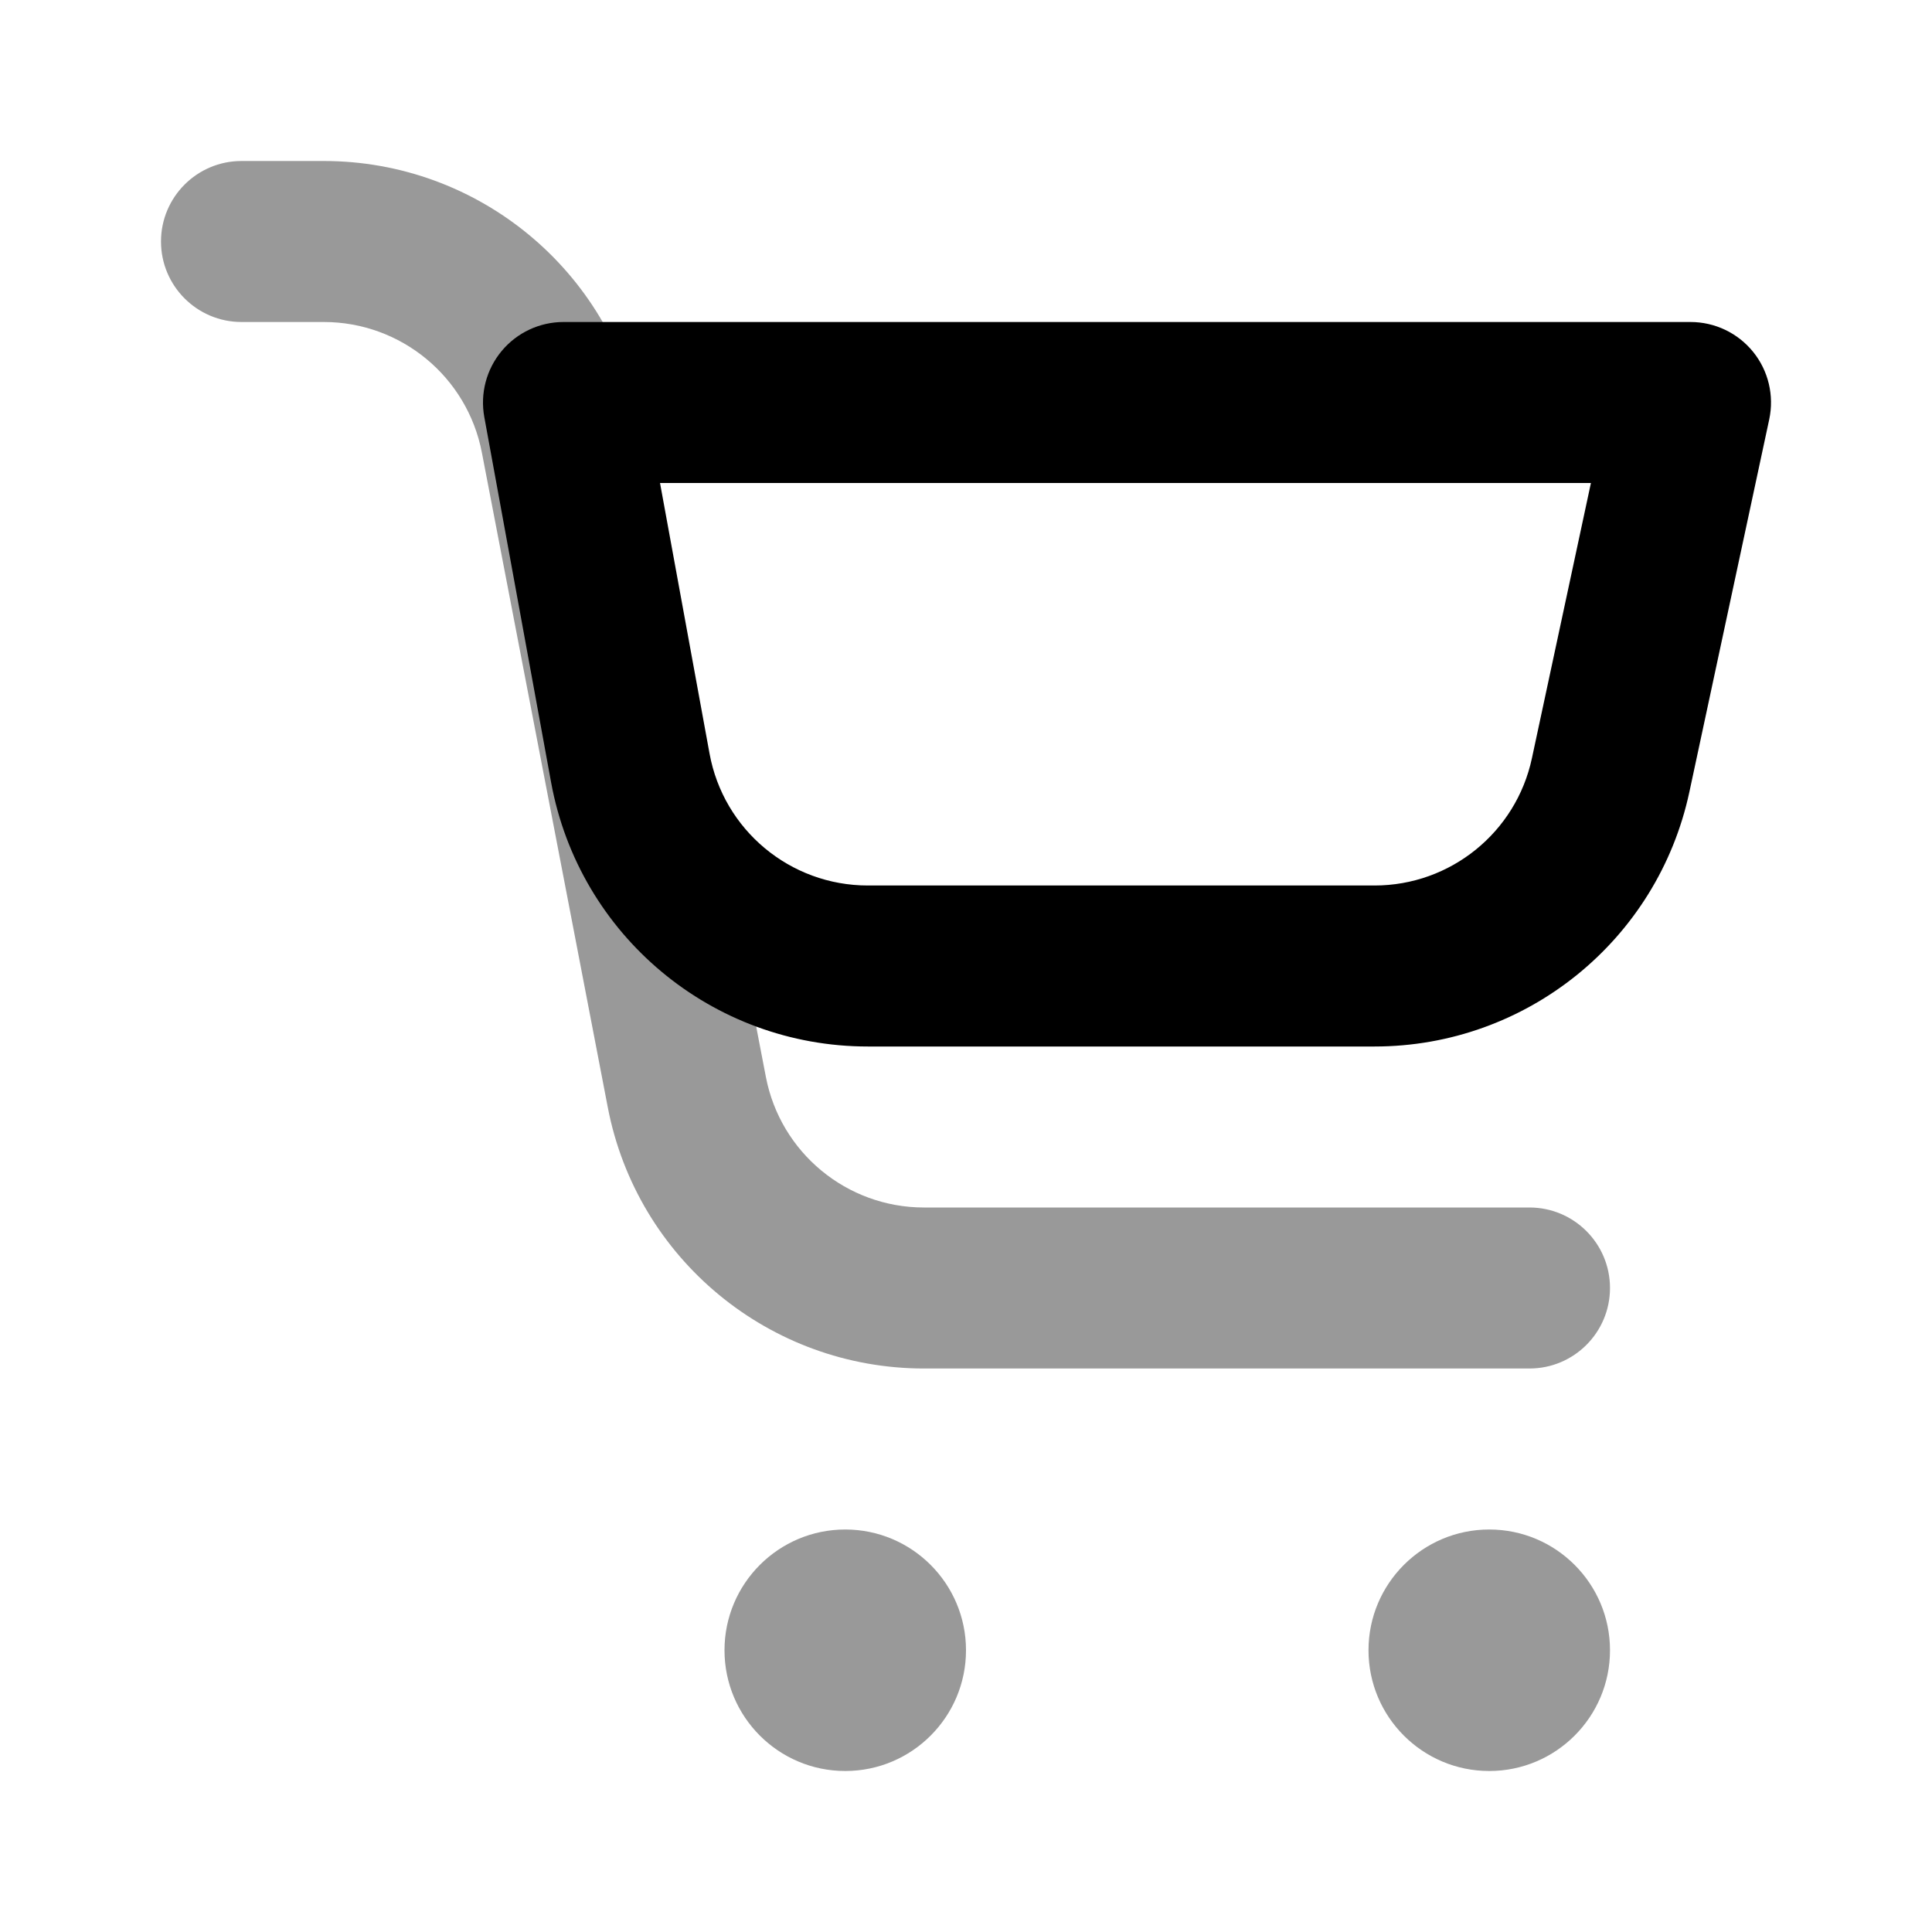 <svg width="24" height="24" viewBox="0 0 24 24" fill="none" xmlns="http://www.w3.org/2000/svg">
<path fill-rule="evenodd" clip-rule="evenodd" d="M3 2C2.448 2 2 2.448 2 3C2 3.552 2.448 4 3 4H4.022C4.981 4 5.805 4.681 5.986 5.622L7.55 13.755C7.912 15.639 9.56 17 11.478 17H19C19.552 17 20 16.552 20 16C20 15.448 19.552 15 19 15H11.478C10.519 15 9.695 14.319 9.514 13.378L7.95 5.245C7.588 3.361 5.94 2 4.022 2H3ZM12 20.5C12 21.328 11.328 22 10.5 22C9.672 22 9 21.328 9 20.5C9 19.672 9.672 19 10.5 19C11.328 19 12 19.672 12 20.5ZM20 20.5C20 21.328 19.328 22 18.5 22C17.672 22 17 21.328 17 20.5C17 19.672 17.672 19 18.5 19C19.328 19 20 19.672 20 20.5Z" fill="black" fill-opacity="0.4"/>
<path fill-rule="evenodd" clip-rule="evenodd" d="M6.232 4.36C6.422 4.132 6.703 4 7 4H21C21.302 4 21.588 4.136 21.778 4.371C21.968 4.606 22.041 4.914 21.978 5.21L20.986 9.838C20.591 11.682 18.961 13 17.075 13H10.781C8.849 13 7.194 11.62 6.846 9.719L6.016 5.18C5.963 4.888 6.042 4.588 6.232 4.36ZM8.199 6L8.814 9.36C8.987 10.31 9.815 11 10.781 11H17.075C18.018 11 18.833 10.341 19.03 9.419L19.763 6H8.199Z" fill="black"/>
</svg>
